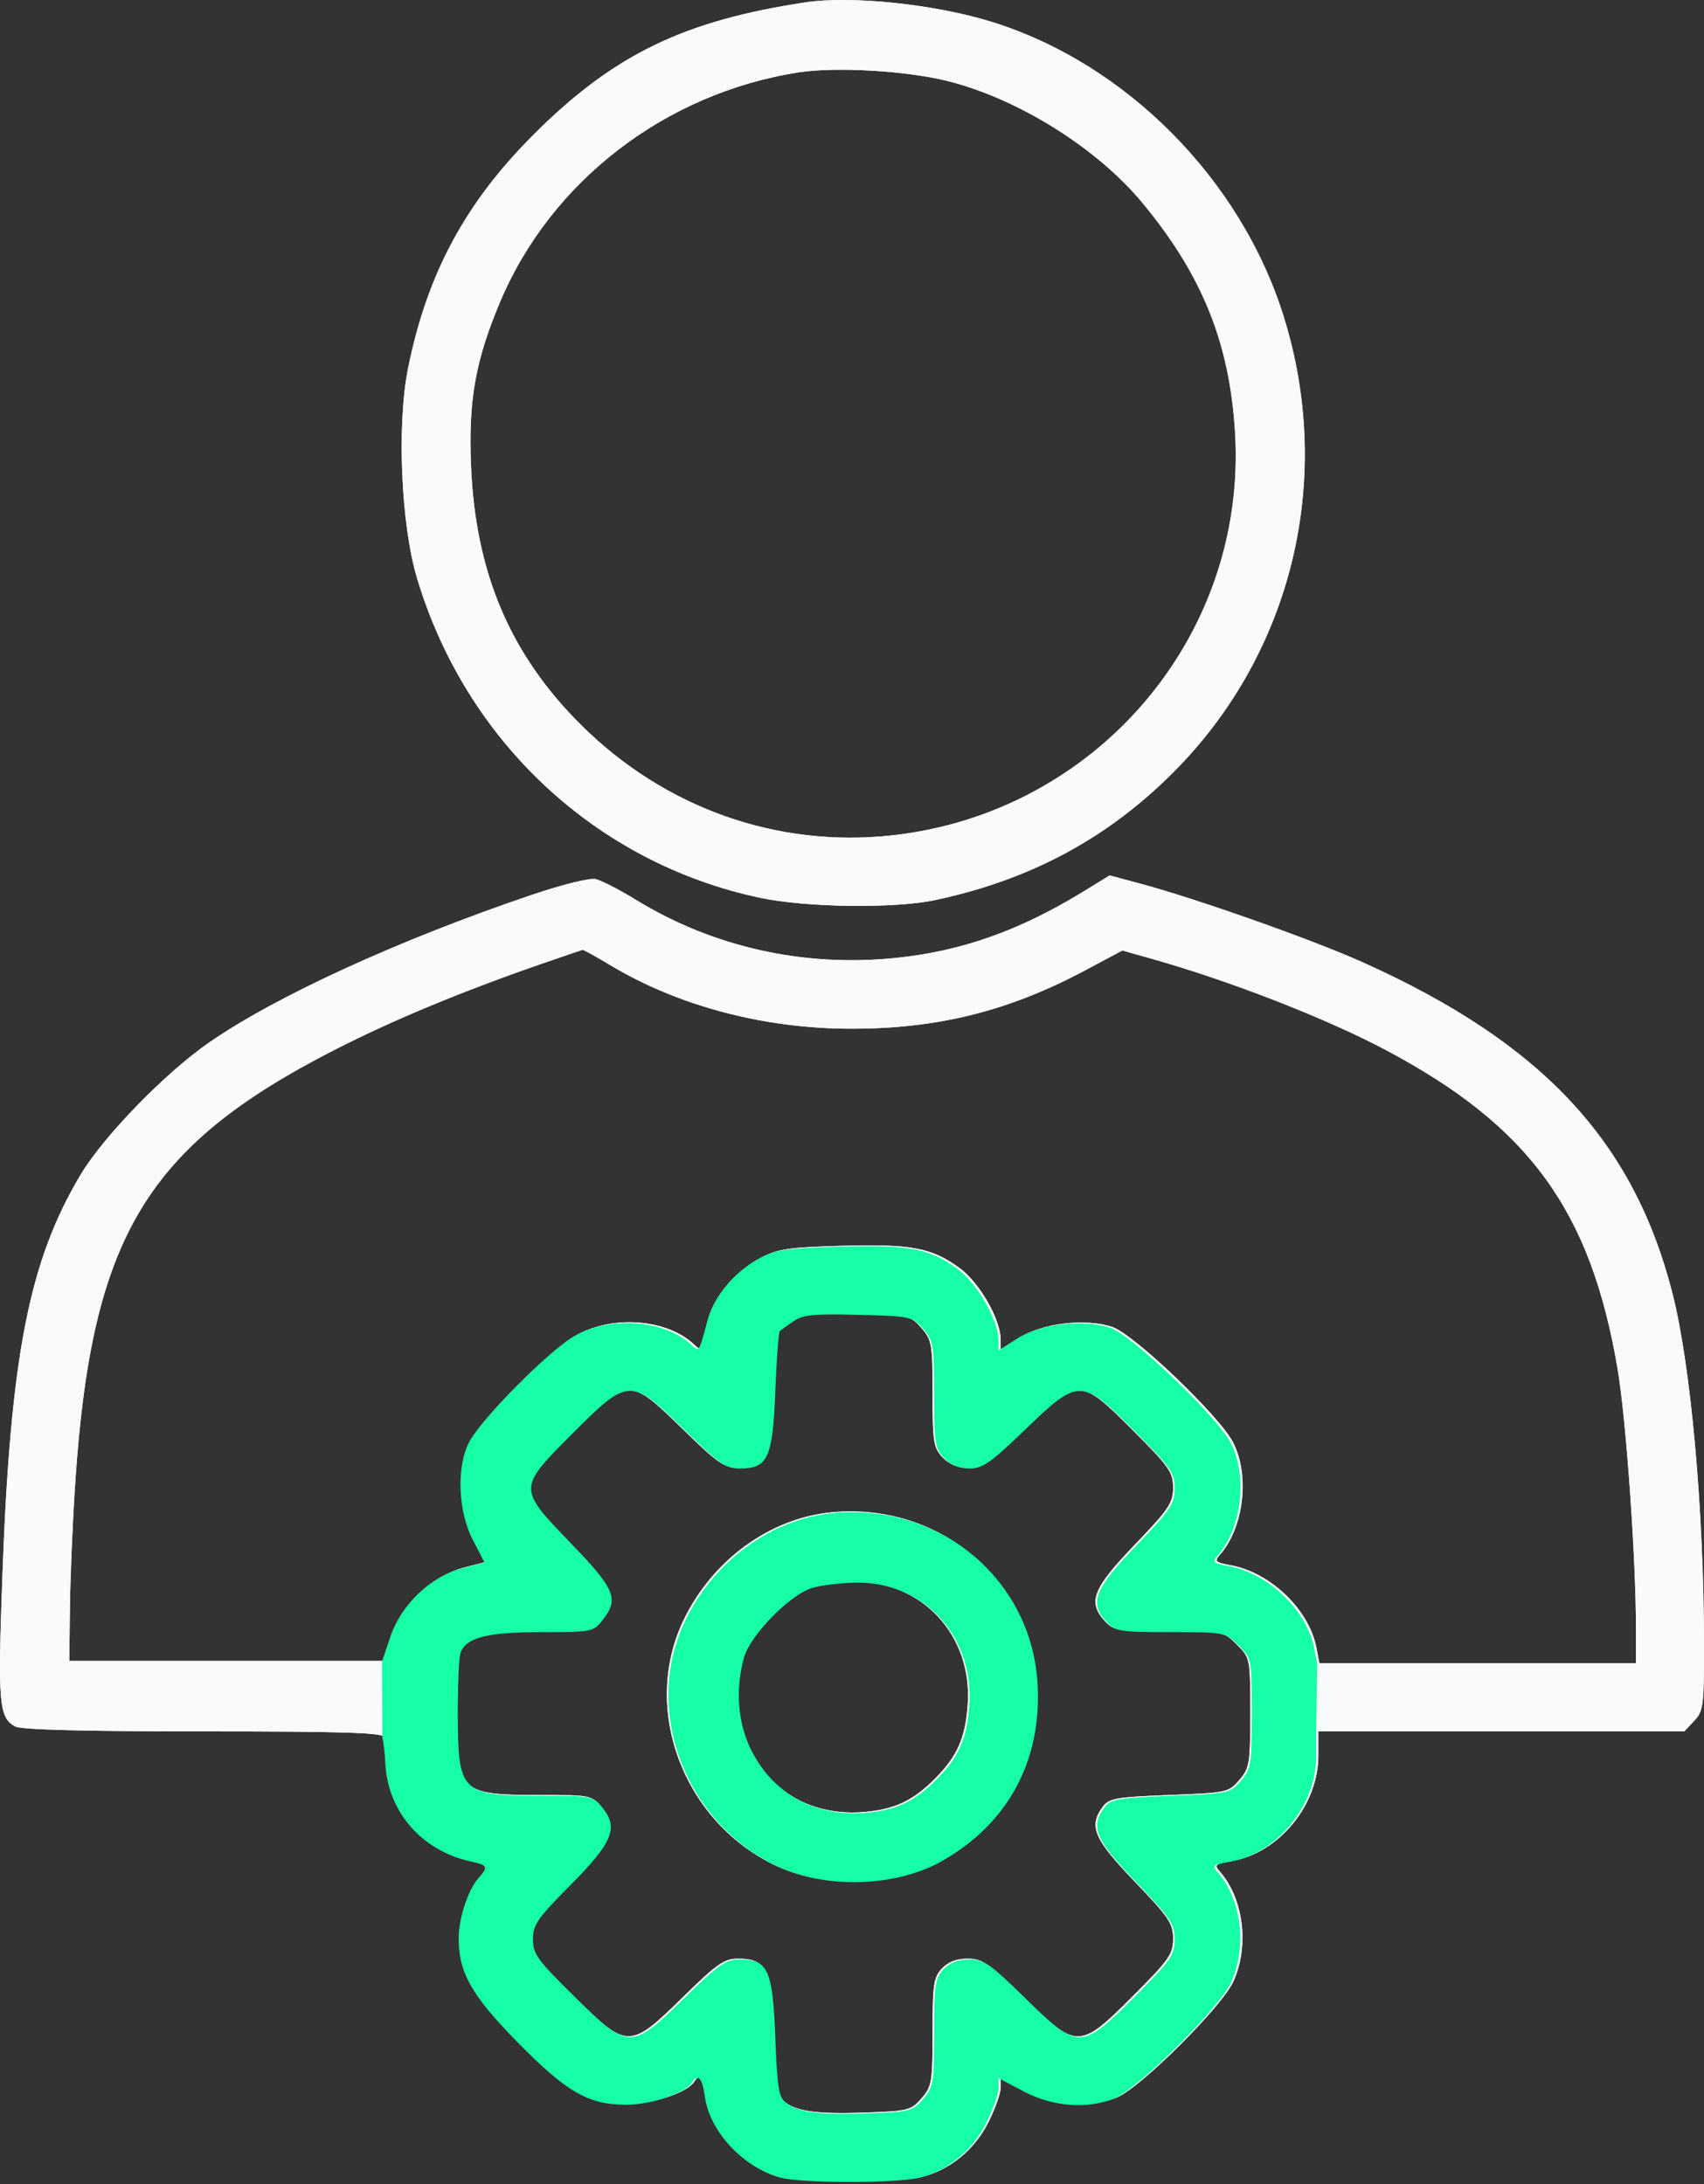 <svg width="71" height="91" viewBox="0 0 71 91" fill="none" xmlns="http://www.w3.org/2000/svg">
<rect x="0" y="0" width="71" height="91" fill="#333333" stroke="none"/>
<path fill-rule="evenodd" clip-rule="evenodd" d="M33.564 0.098C28.47 0.864 25.539 2.294 22.203 5.639C19.376 8.473 17.796 11.419 17.005 15.33C16.53 17.679 16.706 21.846 17.374 24.081C19.411 30.894 24.852 35.963 31.676 37.407C33.584 37.812 37.27 37.86 38.953 37.503C42.913 36.663 46.129 34.941 48.882 32.184C53.855 27.206 55.609 19.93 53.473 13.143C51.682 7.453 46.911 2.649 41.327 0.912C38.96 0.176 35.475 -0.189 33.564 0.098ZM33.28 3.015C27.727 3.875 22.946 7.554 20.83 12.595C19.808 15.029 19.515 16.676 19.625 19.383C19.805 23.851 21.251 27.264 24.212 30.206C27.695 33.666 32.368 35.327 37.156 34.806C45.666 33.881 51.953 26.522 51.463 18.063C51.245 14.308 50.098 11.457 47.59 8.438C45.709 6.174 42.464 4.139 39.541 3.39C37.827 2.951 34.845 2.772 33.28 3.015ZM22.14 37.29C16.616 39.162 11.483 41.513 8.699 43.445C6.873 44.713 4.314 47.345 3.364 48.935C1.208 52.539 0.435 56.495 0.1 65.642C-0.096 70.994 -0.047 71.566 0.642 71.935C0.888 72.067 3.58 72.136 8.478 72.136C14.276 72.136 15.957 72.189 16.021 72.373C16.066 72.503 16.122 72.985 16.145 73.443C16.246 75.454 17.671 77.084 19.713 77.526C20.413 77.677 20.447 77.752 20.026 78.217C19.609 78.678 19.212 79.862 19.202 80.673C19.184 82.125 19.719 83.083 21.636 85.036C23.701 87.14 24.601 87.658 26.189 87.658C27.211 87.658 28.651 87.174 28.919 86.739C29.168 86.336 29.355 86.537 29.46 87.319C29.653 88.762 31.048 90.263 32.596 90.694C33.446 90.93 37.369 90.938 38.371 90.705C39.55 90.431 40.591 89.589 41.174 88.436C41.46 87.872 41.694 87.216 41.694 86.98V86.551L42.753 87.109C43.974 87.751 45.417 87.855 46.551 87.38C47.544 86.965 50.922 83.596 51.392 82.553C52.059 81.071 51.818 79.11 50.829 77.979C50.582 77.696 50.63 77.654 51.33 77.535C53.287 77.204 54.93 75.206 54.93 73.156V72.136H62.555H70.179L70.591 71.698C70.974 71.289 71.002 71.073 71 68.525C70.997 62.945 70.453 56.892 69.684 53.881C68.06 47.521 64.232 43.436 56.753 40.081C54.668 39.146 49.832 37.437 47.51 36.815L46.235 36.474L45.146 37.142C42.483 38.776 40.065 39.632 37.315 39.912C33.476 40.304 29.709 39.46 26.496 37.49C25.812 37.071 25.059 36.683 24.823 36.627C24.577 36.569 23.432 36.852 22.14 37.29ZM22.597 40.145C19.236 41.309 16.365 42.501 13.95 43.736C6.095 47.751 3.824 51.528 3.139 61.719C3.03 63.334 2.929 65.678 2.914 66.928L2.887 69.2H9.446H16.005L16.355 68.159C16.807 66.815 18.039 65.644 19.357 65.306L20.279 65.069L19.784 64.111C19.17 62.925 19.105 61.052 19.643 60.041C20.165 59.059 22.959 56.244 24.015 55.637C25.49 54.789 27.737 54.946 28.873 55.975C29.242 56.31 29.188 56.388 29.58 54.945C29.848 53.956 30.716 52.933 31.749 52.385C32.408 52.036 32.908 51.965 35.087 51.905C37.983 51.827 38.813 51.983 39.977 52.828C40.803 53.427 41.689 54.964 41.692 55.803L41.694 56.231L42.486 55.731C43.444 55.125 45.231 54.918 46.34 55.284C47.24 55.581 50.821 59.003 51.381 60.101C52.081 61.473 51.827 63.636 50.833 64.774C50.591 65.051 50.637 65.096 51.281 65.214C52.946 65.519 54.556 67.075 54.854 68.666L54.972 69.295H61.569H68.165L68.165 67.827C68.164 64.9 67.754 59.114 67.398 57.023C66.28 50.444 63.723 46.924 57.766 43.76C55.254 42.425 51.263 40.87 47.964 39.939L46.765 39.601L45.197 40.437C42.023 42.127 39.064 42.864 35.455 42.86C31.82 42.856 28.254 41.912 25.408 40.2C24.823 39.848 24.312 39.566 24.274 39.574C24.235 39.582 23.481 39.839 22.597 40.145ZM32.996 55.017C32.736 55.197 32.481 55.379 32.429 55.421C32.377 55.464 32.292 56.592 32.24 57.927C32.131 60.721 31.934 61.151 30.758 61.151C30.175 61.151 29.882 60.947 28.448 59.541C26.211 57.349 26.128 57.352 23.79 59.694C21.501 61.986 21.501 61.963 23.731 64.276C25.574 66.188 25.737 66.584 25.041 67.47C24.659 67.958 24.599 67.969 22.479 67.969C20.228 67.969 19.367 68.19 19.122 68.83C19.057 68.999 19.007 70.174 19.011 71.441C19.019 74.651 19.16 74.788 22.476 74.788C24.619 74.788 24.655 74.795 25.056 75.305C25.711 76.139 25.453 76.747 23.689 78.523C22.325 79.897 22.143 80.161 22.143 80.765C22.143 81.378 22.325 81.629 23.855 83.138C26.139 85.389 26.23 85.39 28.448 83.216C29.882 81.81 30.175 81.606 30.758 81.606C31.937 81.606 32.131 82.033 32.24 84.861C32.322 87.004 32.381 87.354 32.698 87.585C33.242 87.982 34.095 88.09 36.12 88.017C37.848 87.954 37.97 87.922 38.402 87.419C38.828 86.923 38.858 86.742 38.858 84.662C38.858 82.683 38.901 82.389 39.243 82.02C39.504 81.74 39.853 81.606 40.318 81.606C40.929 81.606 41.196 81.791 42.65 83.216C44.872 85.394 44.981 85.393 47.213 83.157C48.719 81.648 48.879 81.42 48.879 80.774C48.879 80.135 48.709 79.883 47.272 78.386C45.569 76.612 45.346 76.08 45.962 75.261C46.214 74.926 46.532 74.871 48.714 74.788C51.132 74.695 51.191 74.682 51.638 74.162C52.065 73.663 52.094 73.487 52.094 71.353C52.094 69.089 52.09 69.073 51.541 68.523C50.991 67.972 50.976 67.969 48.712 67.969C46.614 67.969 46.406 67.937 46.05 67.555C45.306 66.754 45.521 66.194 47.272 64.371C48.709 62.874 48.879 62.622 48.879 61.983C48.879 61.337 48.719 61.109 47.213 59.6C44.988 57.371 44.893 57.37 42.64 59.541C41.209 60.919 40.876 61.151 40.325 61.151C39.895 61.151 39.543 61.005 39.269 60.713C38.896 60.314 38.858 60.072 38.858 58.072C38.858 56.017 38.827 55.833 38.402 55.338C37.957 54.818 37.895 54.805 35.708 54.749C33.834 54.7 33.392 54.744 32.996 55.017ZM34.698 63.004C32.103 63.232 29.678 64.992 28.472 67.521C26.73 71.174 28.433 75.803 32.205 77.67C34.263 78.688 37.257 78.612 39.212 77.491C41.938 75.929 43.337 73.338 43.17 70.165C42.941 65.808 39.157 62.61 34.698 63.004ZM33.753 66.133C32.827 66.426 31.19 68.108 30.934 69.029C30.562 70.372 30.676 71.776 31.247 72.906C32.17 74.729 33.935 75.681 36.038 75.492C37.286 75.38 38.044 75.022 38.946 74.118C39.889 73.174 40.227 72.409 40.323 71.001C40.519 68.134 38.412 65.86 35.602 65.905C34.949 65.916 34.117 66.019 33.753 66.133Z" fill="#F8FAFC"/>
<path fill-rule="evenodd" clip-rule="evenodd" d="M33.564 0.098C28.47 0.864 25.539 2.294 22.203 5.639C19.376 8.473 17.796 11.419 17.005 15.33C16.53 17.679 16.706 21.846 17.374 24.081C19.411 30.894 24.852 35.963 31.676 37.407C33.584 37.812 37.27 37.86 38.953 37.503C42.913 36.663 46.129 34.941 48.882 32.184C53.855 27.206 55.609 19.93 53.473 13.143C51.682 7.453 46.911 2.649 41.327 0.912C38.96 0.176 35.475 -0.189 33.564 0.098ZM33.28 3.015C27.727 3.875 22.946 7.554 20.83 12.595C19.808 15.029 19.515 16.676 19.625 19.383C19.805 23.851 21.251 27.264 24.212 30.206C27.695 33.666 32.368 35.327 37.156 34.806C45.666 33.881 51.953 26.522 51.463 18.063C51.245 14.308 50.098 11.457 47.59 8.438C45.709 6.174 42.464 4.139 39.541 3.39C37.827 2.951 34.845 2.772 33.28 3.015ZM22.14 37.29C16.616 39.162 11.483 41.513 8.699 43.445C6.873 44.713 4.314 47.345 3.364 48.935C1.208 52.539 0.435 56.495 0.1 65.642C-0.096 70.994 -0.047 71.566 0.642 71.935C0.888 72.067 3.58 72.136 8.478 72.136C14.276 72.136 15.957 72.189 16.021 72.373C16.066 72.503 16.122 72.985 16.145 73.443C16.246 75.454 17.671 77.084 19.713 77.526C20.413 77.677 20.447 77.752 20.026 78.217C19.609 78.678 19.212 79.862 19.202 80.673C19.184 82.125 19.719 83.083 21.636 85.036C23.701 87.14 24.601 87.658 26.189 87.658C27.211 87.658 28.651 87.174 28.919 86.739C29.168 86.336 29.355 86.537 29.46 87.319C29.653 88.762 31.048 90.263 32.596 90.694C33.446 90.93 37.369 90.938 38.371 90.705C39.55 90.431 40.591 89.589 41.174 88.436C41.46 87.872 41.694 87.216 41.694 86.98V86.551L42.753 87.109C43.974 87.751 45.417 87.855 46.551 87.38C47.544 86.965 50.922 83.596 51.392 82.553C52.059 81.071 51.818 79.11 50.829 77.979C50.582 77.696 50.63 77.654 51.33 77.535C53.287 77.204 54.93 75.206 54.93 73.156V72.136H62.555H70.179L70.591 71.698C70.974 71.289 71.002 71.073 71 68.525C70.997 62.945 70.453 56.892 69.684 53.881C68.06 47.521 64.232 43.436 56.753 40.081C54.668 39.146 49.832 37.437 47.51 36.815L46.235 36.474L45.146 37.142C42.483 38.776 40.065 39.632 37.315 39.912C33.476 40.304 29.709 39.46 26.496 37.49C25.812 37.071 25.059 36.683 24.823 36.627C24.577 36.569 23.432 36.852 22.14 37.29ZM22.597 40.145C19.236 41.309 16.365 42.501 13.95 43.736C6.095 47.751 3.824 51.528 3.139 61.719C3.03 63.334 2.929 65.678 2.914 66.928L2.887 69.2H9.446H16.005L16.355 68.159C16.807 66.815 18.039 65.644 19.357 65.306L20.279 65.069L19.784 64.111C19.17 62.925 19.105 61.052 19.643 60.041C20.165 59.059 22.959 56.244 24.015 55.637C25.49 54.789 27.737 54.946 28.873 55.975C29.242 56.31 29.188 56.388 29.58 54.945C29.848 53.956 30.716 52.933 31.749 52.385C32.408 52.036 32.908 51.965 35.087 51.905C37.983 51.827 38.813 51.983 39.977 52.828C40.803 53.427 41.689 54.964 41.692 55.803L41.694 56.231L42.486 55.731C43.444 55.125 45.231 54.918 46.34 55.284C47.24 55.581 50.821 59.003 51.381 60.101C52.081 61.473 51.827 63.636 50.833 64.774C50.591 65.051 50.637 65.096 51.281 65.214C52.946 65.519 54.556 67.075 54.854 68.666L54.972 69.295H61.569H68.165L68.165 67.827C68.164 64.9 67.754 59.114 67.398 57.023C66.28 50.444 63.723 46.924 57.766 43.76C55.254 42.425 51.263 40.87 47.964 39.939L46.765 39.601L45.197 40.437C42.023 42.127 39.064 42.864 35.455 42.86C31.82 42.856 28.254 41.912 25.408 40.2C24.823 39.848 24.312 39.566 24.274 39.574C24.235 39.582 23.481 39.839 22.597 40.145ZM32.996 55.017C32.736 55.197 32.481 55.379 32.429 55.421C32.377 55.464 32.292 56.592 32.24 57.927C32.131 60.721 31.934 61.151 30.758 61.151C30.175 61.151 29.882 60.947 28.448 59.541C26.211 57.349 26.128 57.352 23.79 59.694C21.501 61.986 21.501 61.963 23.731 64.276C25.574 66.188 25.737 66.584 25.041 67.47C24.659 67.958 24.599 67.969 22.479 67.969C20.228 67.969 19.367 68.19 19.122 68.83C19.057 68.999 19.007 70.174 19.011 71.441C19.019 74.651 19.16 74.788 22.476 74.788C24.619 74.788 24.655 74.795 25.056 75.305C25.711 76.139 25.453 76.747 23.689 78.523C22.325 79.897 22.143 80.161 22.143 80.765C22.143 81.378 22.325 81.629 23.855 83.138C26.139 85.389 26.23 85.39 28.448 83.216C29.882 81.81 30.175 81.606 30.758 81.606C31.937 81.606 32.131 82.033 32.24 84.861C32.322 87.004 32.381 87.354 32.698 87.585C33.242 87.982 34.095 88.09 36.12 88.017C37.848 87.954 37.97 87.922 38.402 87.419C38.828 86.923 38.858 86.742 38.858 84.662C38.858 82.683 38.901 82.389 39.243 82.02C39.504 81.74 39.853 81.606 40.318 81.606C40.929 81.606 41.196 81.791 42.65 83.216C44.872 85.394 44.981 85.393 47.213 83.157C48.719 81.648 48.879 81.42 48.879 80.774C48.879 80.135 48.709 79.883 47.272 78.386C45.569 76.612 45.346 76.08 45.962 75.261C46.214 74.926 46.532 74.871 48.714 74.788C51.132 74.695 51.191 74.682 51.638 74.162C52.065 73.663 52.094 73.487 52.094 71.353C52.094 69.089 52.09 69.073 51.541 68.523C50.991 67.972 50.976 67.969 48.712 67.969C46.614 67.969 46.406 67.937 46.05 67.555C45.306 66.754 45.521 66.194 47.272 64.371C48.709 62.874 48.879 62.622 48.879 61.983C48.879 61.337 48.719 61.109 47.213 59.6C44.988 57.371 44.893 57.37 42.64 59.541C41.209 60.919 40.876 61.151 40.325 61.151C39.895 61.151 39.543 61.005 39.269 60.713C38.896 60.314 38.858 60.072 38.858 58.072C38.858 56.017 38.827 55.833 38.402 55.338C37.957 54.818 37.895 54.805 35.708 54.749C33.834 54.7 33.392 54.744 32.996 55.017ZM34.698 63.004C32.103 63.232 29.678 64.992 28.472 67.521C26.73 71.174 28.433 75.803 32.205 77.67C34.263 78.688 37.257 78.612 39.212 77.491C41.938 75.929 43.337 73.338 43.17 70.165C42.941 65.808 39.157 62.61 34.698 63.004ZM33.753 66.133C32.827 66.426 31.19 68.108 30.934 69.029C30.562 70.372 30.676 71.776 31.247 72.906C32.17 74.729 33.935 75.681 36.038 75.492C37.286 75.38 38.044 75.022 38.946 74.118C39.889 73.174 40.227 72.409 40.323 71.001C40.519 68.134 38.412 65.86 35.602 65.905C34.949 65.916 34.117 66.019 33.753 66.133Z" fill="#F8FAFC"/>
<path fill-rule="evenodd" clip-rule="evenodd" d="M15.931 72.405C15.977 72.535 16.032 73.017 16.056 73.475C16.156 75.486 17.581 77.117 19.624 77.558C20.323 77.709 20.357 77.784 19.937 78.249C19.52 78.71 19.122 79.895 19.112 80.705C19.095 82.157 19.629 83.116 21.546 85.068C23.612 87.172 24.512 87.691 26.1 87.691C27.121 87.691 28.562 87.206 28.829 86.772C29.078 86.369 29.265 86.57 29.37 87.352C29.563 88.795 30.958 90.296 32.506 90.726C33.356 90.963 37.279 90.97 38.282 90.737C39.461 90.463 40.501 89.621 41.085 88.469C41.37 87.904 41.605 87.248 41.605 87.012V86.583L42.664 87.141C43.884 87.784 45.327 87.887 46.461 87.412C47.454 86.997 50.833 83.628 51.302 82.585C51.969 81.103 51.728 79.142 50.74 78.011C50.493 77.728 50.541 77.686 51.24 77.567C53.198 77.236 54.84 75.238 54.84 73.188V72.168L54.882 69.327L54.764 68.698C54.467 67.107 52.856 65.552 51.192 65.247C50.548 65.129 50.502 65.084 50.743 64.806C51.738 63.668 51.991 61.505 51.291 60.133C50.731 59.035 47.15 55.614 46.251 55.316C45.142 54.95 43.355 55.157 42.396 55.763L41.605 56.264L41.603 55.835C41.599 54.996 40.713 53.46 39.888 52.861C38.723 52.016 37.894 51.859 34.997 51.938C32.818 51.997 32.318 52.069 31.66 52.417C30.626 52.965 29.759 53.989 29.49 54.977C29.243 55.89 29.173 56.194 29.062 56.21C28.998 56.219 28.919 56.131 28.784 56.008C27.647 54.978 25.401 54.822 23.925 55.67C22.87 56.277 20.075 59.091 19.553 60.074C19.015 61.084 19.081 62.958 19.694 64.144L20.19 65.102L19.267 65.338C17.949 65.677 16.718 66.847 16.266 68.191L15.916 69.233L15.931 72.405ZM32.493 55.453C32.545 55.411 32.801 55.229 33.061 55.049C33.456 54.776 33.899 54.733 35.772 54.781C37.959 54.837 38.021 54.85 38.466 55.37C38.892 55.865 38.922 56.049 38.922 58.104C38.922 60.105 38.96 60.347 39.333 60.745C39.607 61.037 39.96 61.183 40.389 61.183C40.94 61.183 41.274 60.951 42.704 59.573C44.957 57.402 45.053 57.403 47.278 59.632C48.784 61.141 48.944 61.369 48.944 62.015C48.944 62.654 48.774 62.906 47.336 64.403C45.585 66.227 45.37 66.786 46.115 67.587C46.47 67.969 46.678 68.001 48.776 68.001C51.04 68.001 51.056 68.005 51.605 68.555C52.155 69.106 52.158 69.122 52.158 71.385C52.158 73.519 52.129 73.696 51.702 74.194C51.255 74.715 51.196 74.727 48.779 74.82C46.596 74.904 46.279 74.958 46.026 75.293C45.41 76.112 45.633 76.645 47.336 78.418C48.774 79.915 48.944 80.167 48.944 80.806C48.944 81.452 48.784 81.68 47.278 83.189C45.046 85.425 44.937 85.426 42.714 83.248C41.261 81.823 40.993 81.638 40.383 81.638C39.917 81.638 39.568 81.773 39.308 82.053C38.965 82.421 38.922 82.715 38.922 84.694C38.922 86.774 38.892 86.955 38.466 87.452C38.034 87.955 37.913 87.987 36.184 88.049C34.16 88.122 33.306 88.015 32.763 87.618C32.446 87.386 32.387 87.036 32.304 84.893C32.196 82.065 32.001 81.638 30.822 81.638C30.239 81.638 29.946 81.843 28.512 83.248C26.294 85.422 26.203 85.421 23.92 83.17C22.389 81.662 22.207 81.41 22.207 80.798C22.207 80.193 22.39 79.929 23.753 78.555C25.517 76.779 25.775 76.171 25.12 75.338C24.719 74.827 24.683 74.82 22.541 74.82C19.224 74.82 19.083 74.684 19.075 71.474C19.071 70.206 19.122 69.031 19.186 68.862C19.431 68.222 20.292 68.001 22.544 68.001C24.663 68.001 24.723 67.99 25.105 67.502C25.801 66.617 25.639 66.22 23.796 64.308L23.762 64.273C22.672 63.143 22.126 62.577 22.13 62.014C22.134 61.449 22.695 60.887 23.819 59.761L23.854 59.726C26.192 57.384 26.276 57.381 28.512 59.573C29.946 60.979 30.239 61.183 30.822 61.183C31.998 61.183 32.196 60.753 32.304 57.959C32.356 56.624 32.441 55.496 32.493 55.453ZM28.537 67.553C29.743 65.024 32.167 63.264 34.762 63.036C39.222 62.642 43.005 65.841 43.235 70.197C43.402 73.37 42.002 75.961 39.277 77.523C37.321 78.644 34.327 78.721 32.269 77.702C28.497 75.836 26.795 71.207 28.537 67.553ZM30.999 69.061C31.254 68.14 32.892 66.458 33.817 66.166C34.181 66.051 35.013 65.948 35.667 65.938C38.476 65.892 40.583 68.166 40.387 71.033C40.291 72.441 39.953 73.207 39.011 74.151C38.108 75.055 37.351 75.412 36.103 75.525C33.999 75.714 32.235 74.761 31.312 72.938C30.74 71.809 30.627 70.404 30.999 69.061Z" fill="#17FFA6"/>
</svg>
